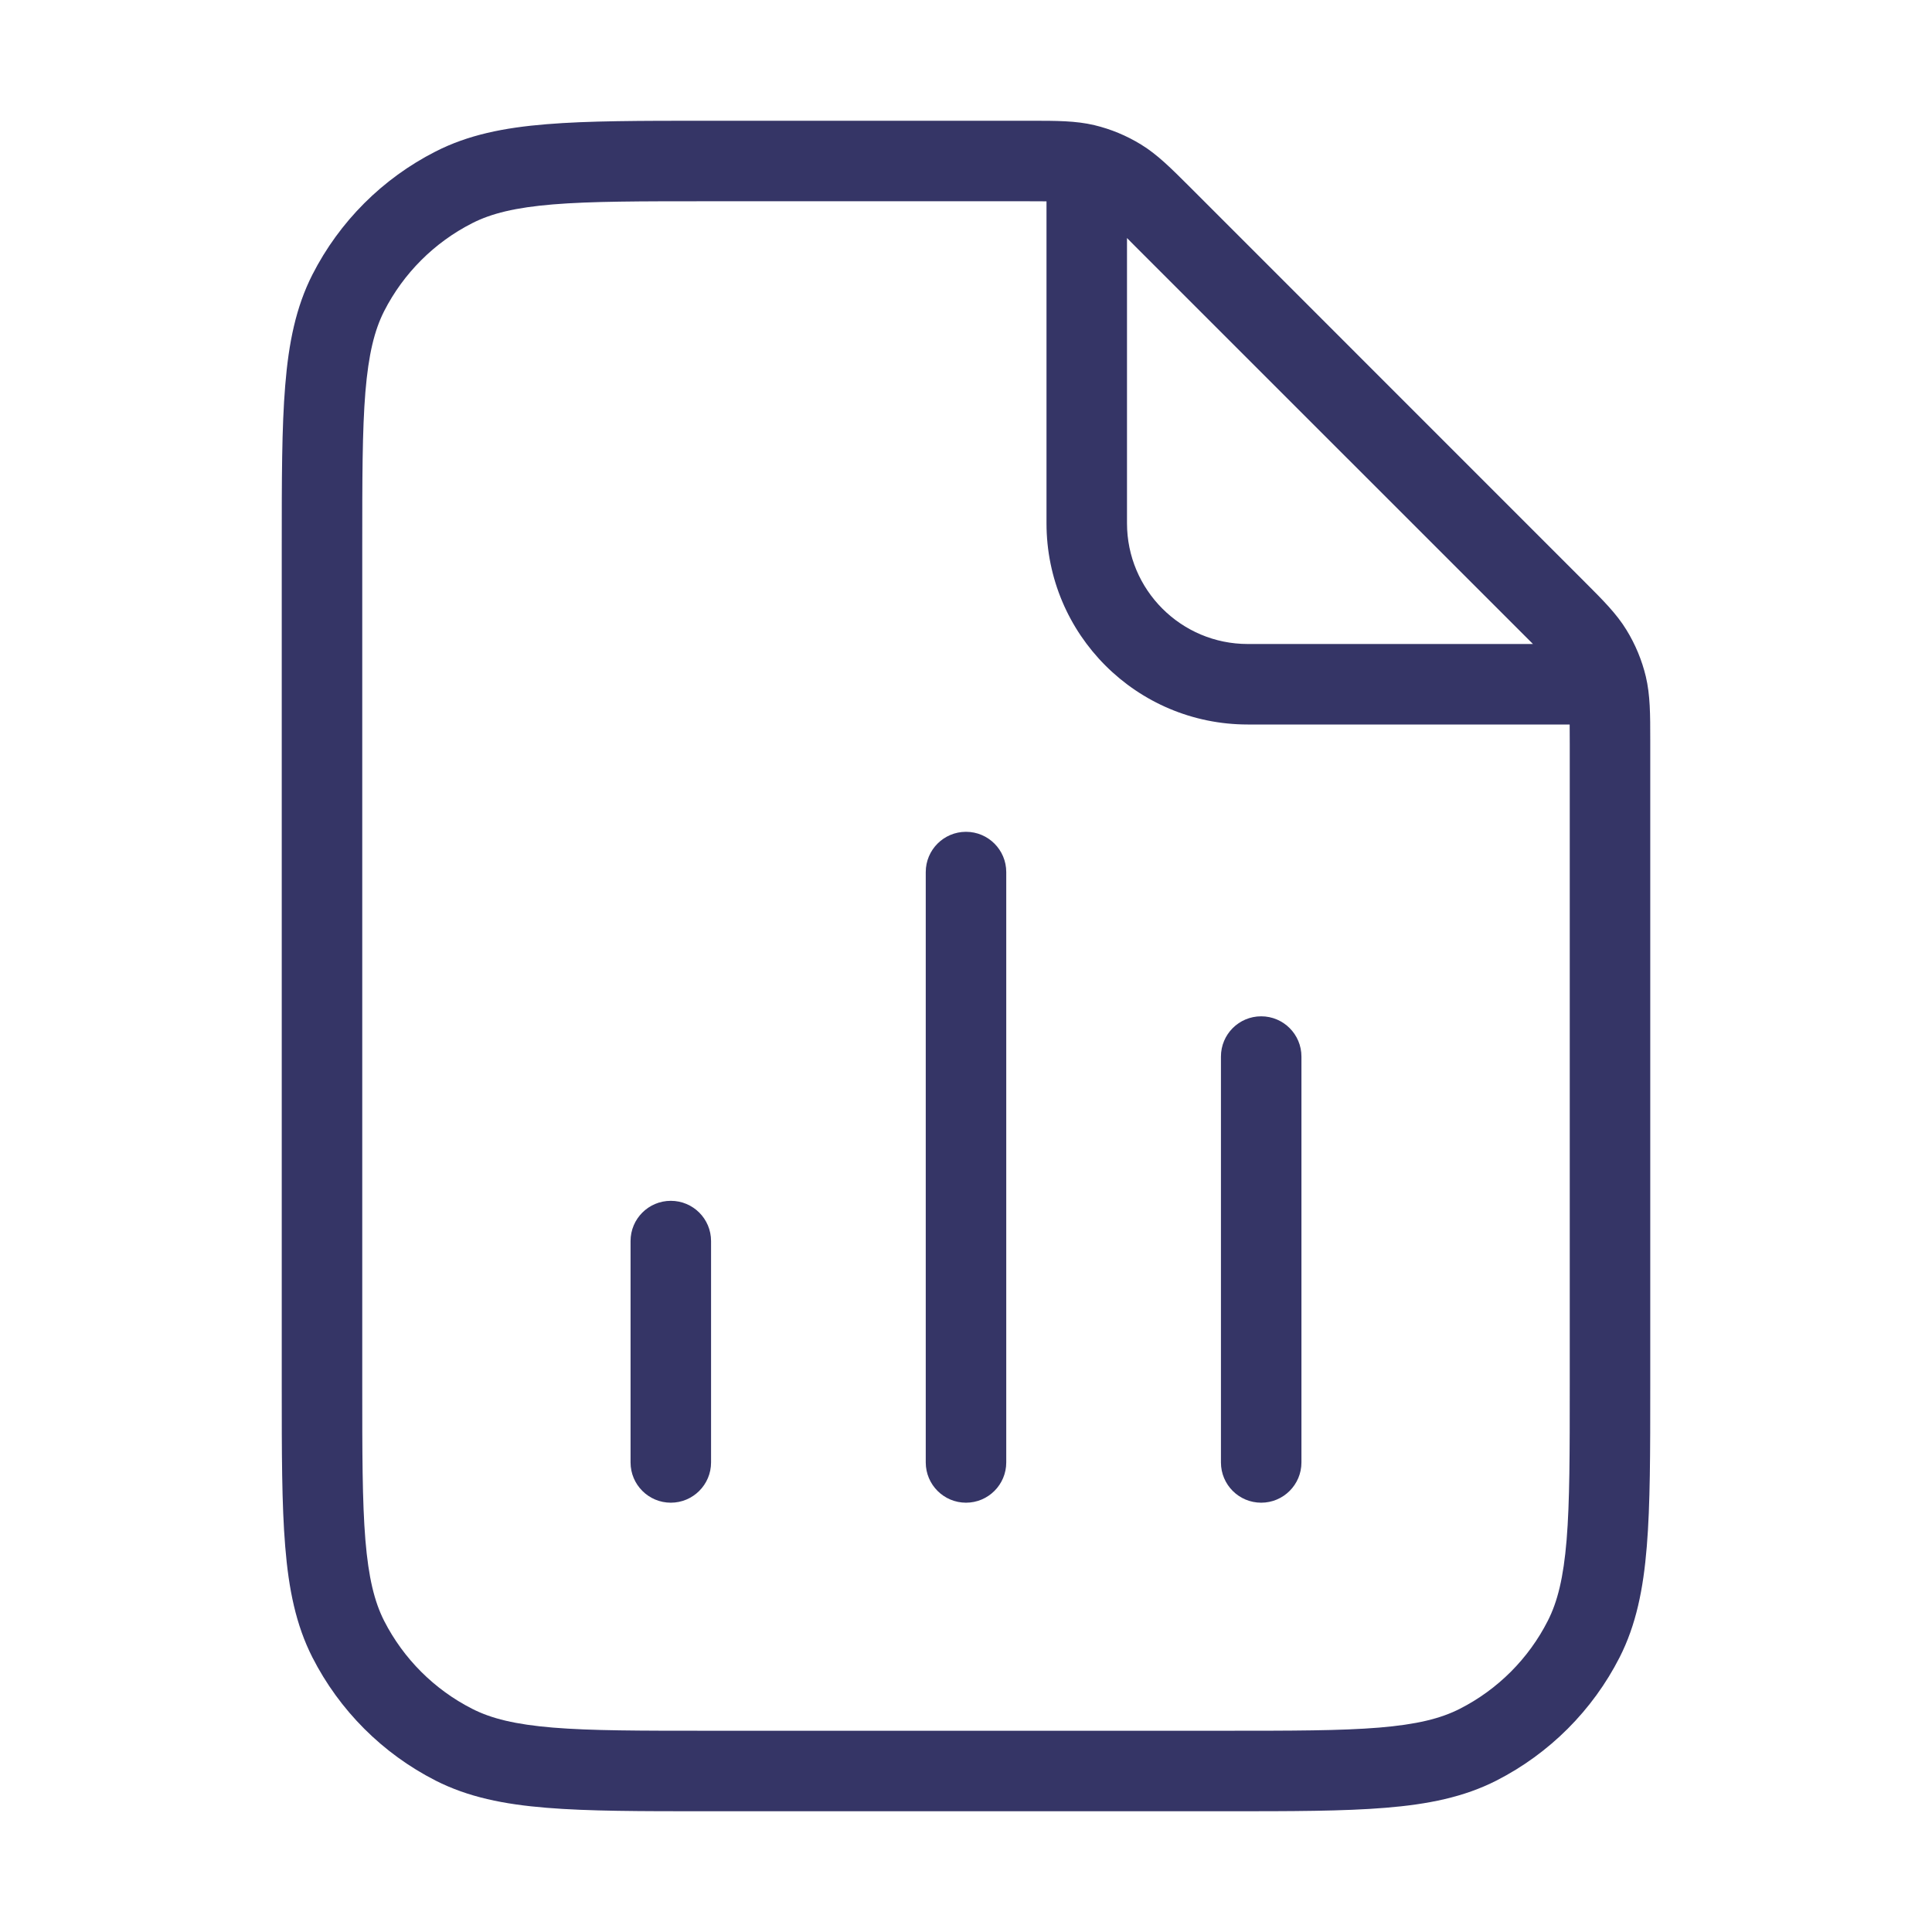<svg width="24" height="24" viewBox="0 0 24 24" fill="none" xmlns="http://www.w3.org/2000/svg">
<path d="M12.5 18.167V10.833C12.5 10.557 12.276 10.333 12 10.333C11.724 10.333 11.5 10.557 11.5 10.833V18.167C11.5 18.443 11.724 18.667 12 18.667C12.276 18.667 12.5 18.443 12.5 18.167Z" fill="#353566"/>
<path d="M8.333 18.667C8.057 18.667 7.833 18.443 7.833 18.167V15.417C7.833 15.14 8.057 14.917 8.333 14.917C8.609 14.917 8.833 15.14 8.833 15.417V18.167C8.833 18.443 8.609 18.667 8.333 18.667Z" fill="#353566"/>
<path d="M16.167 18.167V13.125C16.167 12.849 15.943 12.625 15.667 12.625C15.39 12.625 15.167 12.849 15.167 13.125V18.167C15.167 18.443 15.39 18.667 15.667 18.667C15.943 18.667 16.167 18.443 16.167 18.167Z" fill="#353566"/>
<path fill-rule="evenodd" clip-rule="evenodd" d="M12.807 1.5C13.124 1.5 13.364 1.5 13.596 1.555C13.8 1.604 13.995 1.685 14.174 1.795C14.377 1.919 14.546 2.089 14.771 2.313L19.687 7.23C19.911 7.454 20.081 7.623 20.205 7.826C20.315 8.005 20.396 8.2 20.445 8.404C20.5 8.636 20.5 8.876 20.5 9.193L20.5 17.222C20.5 18.044 20.5 18.691 20.457 19.211C20.414 19.742 20.324 20.186 20.119 20.589C19.783 21.248 19.247 21.783 18.589 22.119C18.186 22.324 17.742 22.414 17.211 22.457C16.691 22.5 16.044 22.5 15.222 22.5H8.778C7.957 22.5 7.31 22.5 6.789 22.457C6.258 22.414 5.814 22.324 5.411 22.119C4.752 21.783 4.217 21.248 3.881 20.589C3.676 20.186 3.586 19.742 3.543 19.211C3.5 18.691 3.5 18.044 3.5 17.222V6.778C3.5 5.957 3.5 5.31 3.543 4.789C3.586 4.258 3.676 3.814 3.881 3.411C4.217 2.752 4.752 2.217 5.411 1.882C5.814 1.676 6.258 1.586 6.789 1.543C7.31 1.5 7.957 1.5 8.778 1.5L12.807 1.5ZM12.756 2.5C12.853 2.5 12.933 2.5 13 2.501V6.5C13 7.881 14.119 9 15.5 9H19.499C19.5 9.067 19.5 9.147 19.5 9.244V17.2C19.5 18.048 19.5 18.654 19.461 19.13C19.422 19.599 19.349 19.896 19.227 20.135C18.988 20.605 18.605 20.988 18.135 21.227C17.896 21.349 17.599 21.422 17.13 21.461C16.654 21.5 16.048 21.5 15.2 21.5H8.8C7.952 21.5 7.345 21.5 6.87 21.461C6.401 21.422 6.104 21.349 5.865 21.227C5.395 20.988 5.012 20.605 4.772 20.135C4.651 19.896 4.578 19.599 4.539 19.13C4.5 18.654 4.5 18.048 4.5 17.2V6.8C4.5 5.952 4.5 5.346 4.539 4.87C4.578 4.401 4.651 4.104 4.772 3.865C5.012 3.395 5.395 3.012 5.865 2.773C6.104 2.651 6.401 2.578 6.87 2.539C7.345 2.5 7.952 2.5 8.8 2.5H12.756ZM18.944 7.901L19.043 8H15.5C14.672 8 14 7.328 14 6.5V2.957L14.099 3.057L18.944 7.901Z" fill="#353566"/>
</svg>
